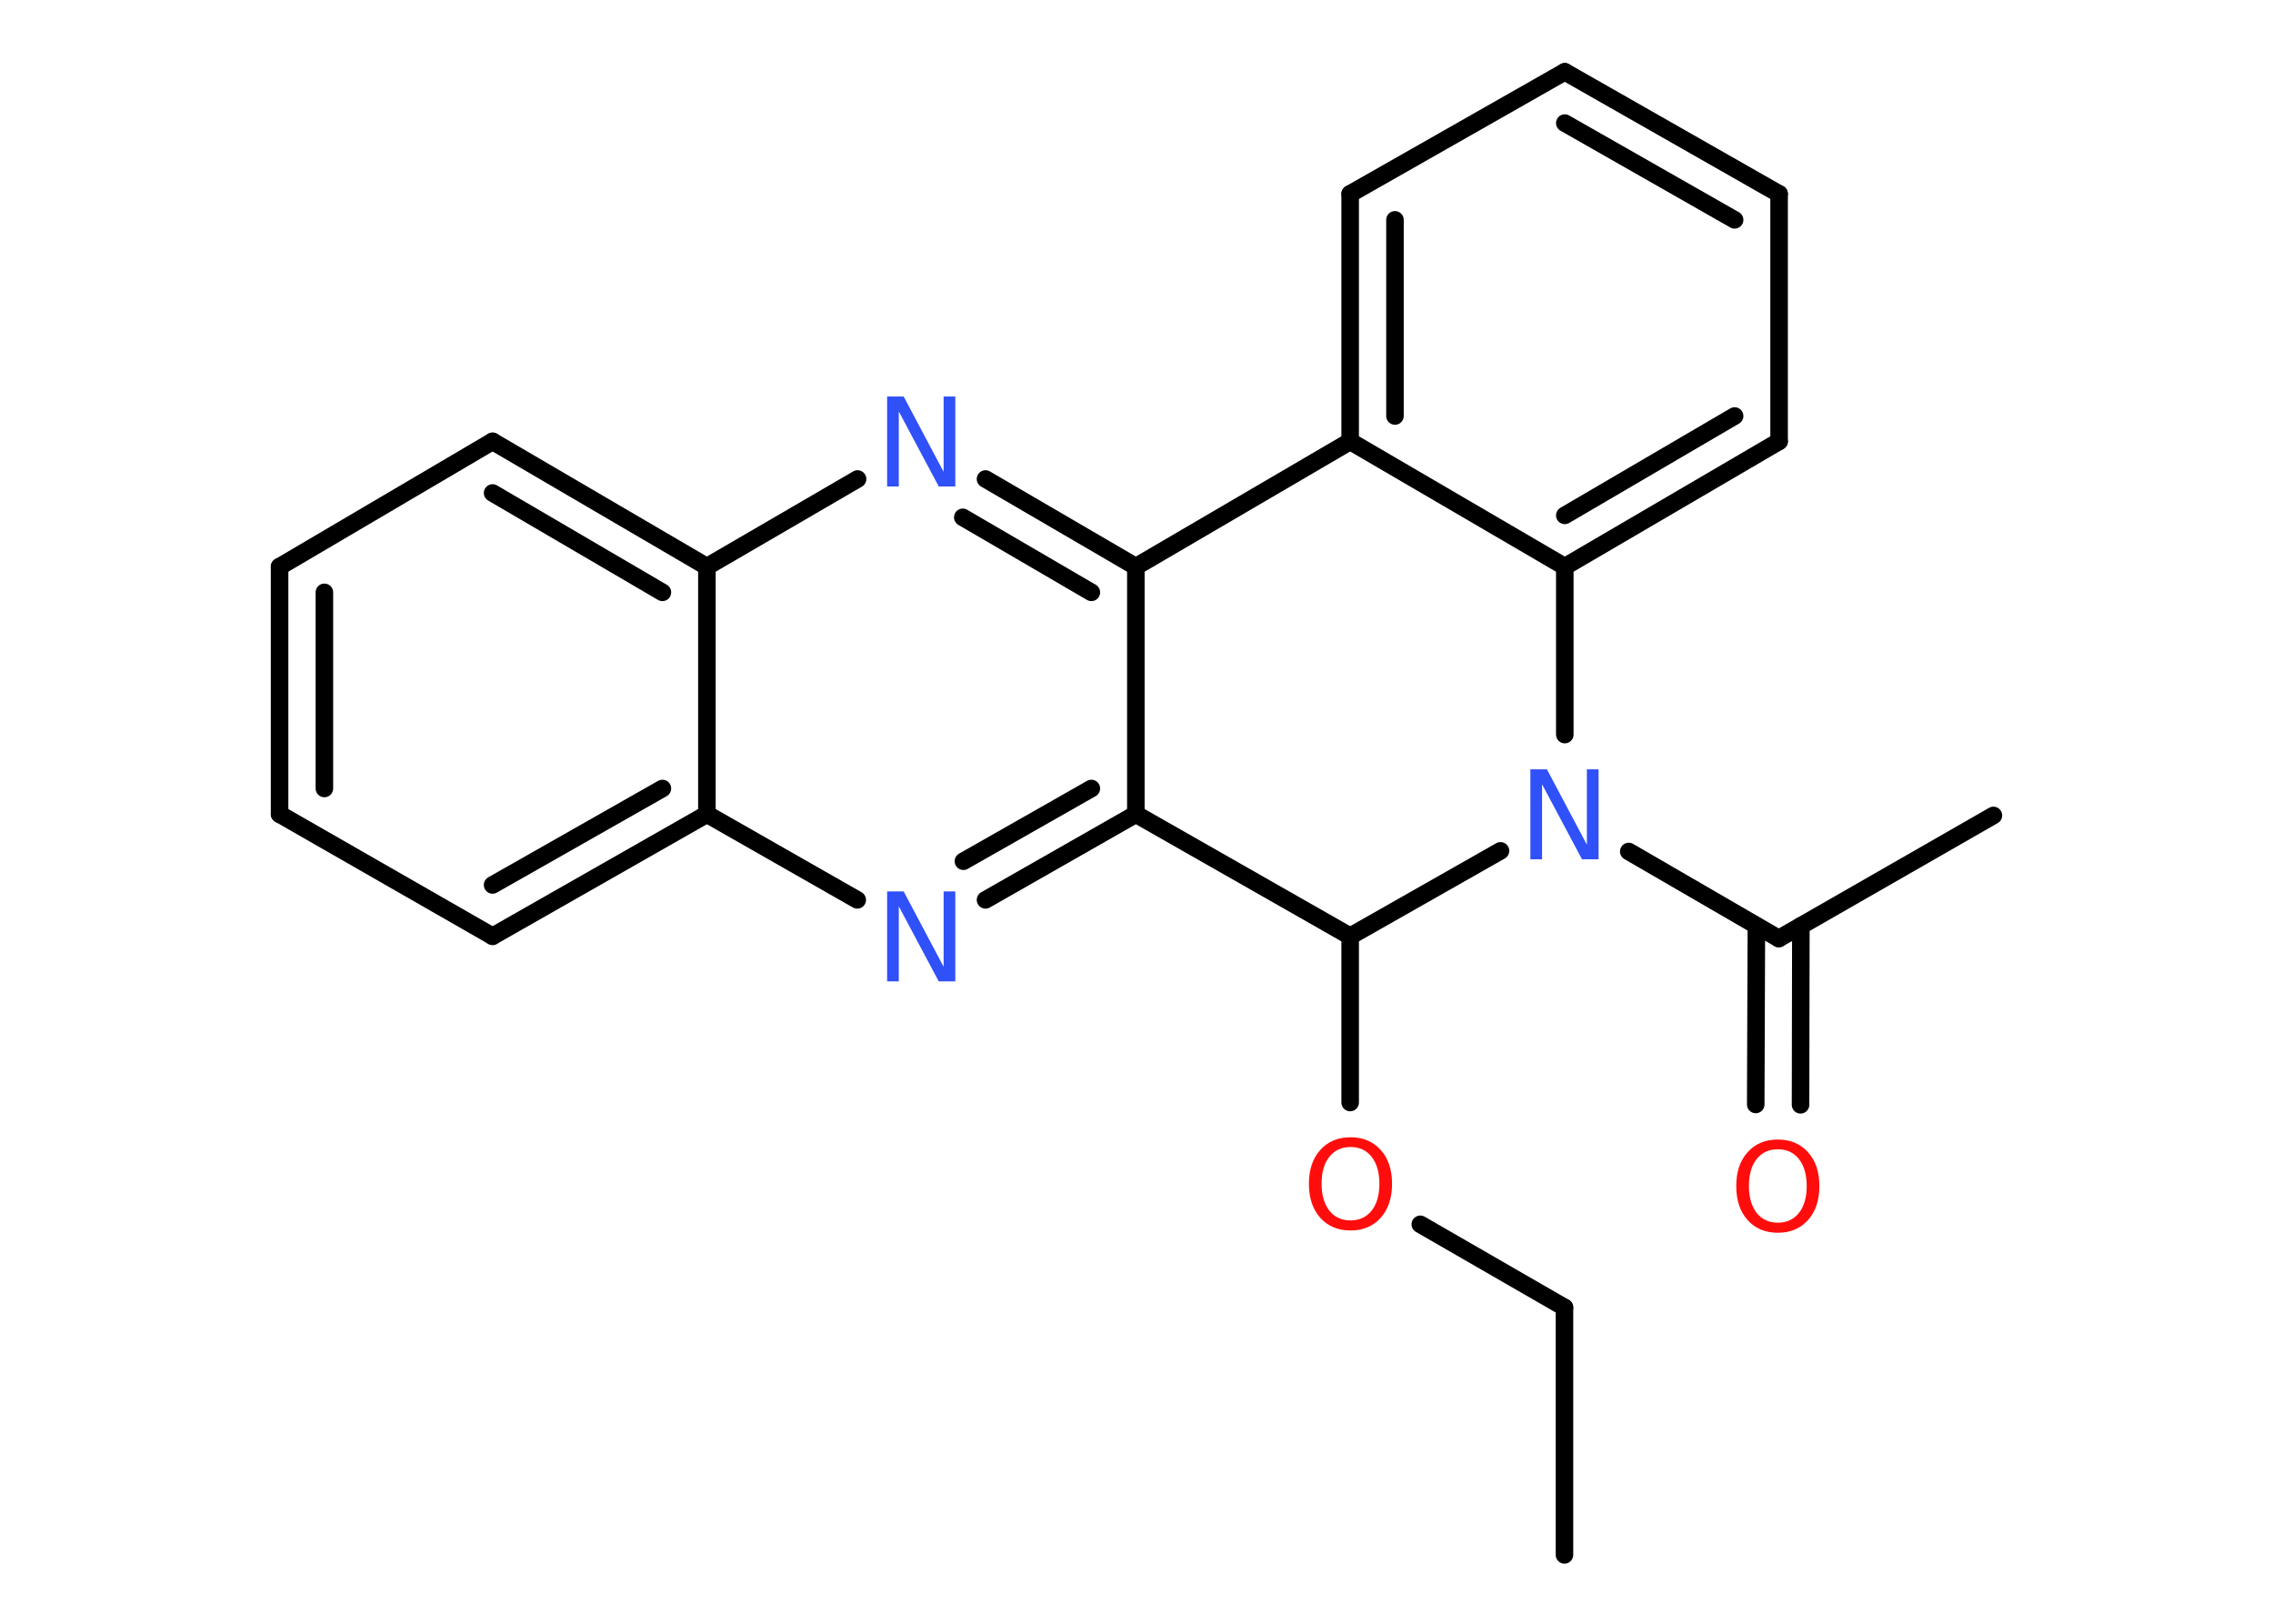 <?xml version='1.0' encoding='UTF-8'?>
<!DOCTYPE svg PUBLIC "-//W3C//DTD SVG 1.1//EN" "http://www.w3.org/Graphics/SVG/1.1/DTD/svg11.dtd">
<svg version='1.2' xmlns='http://www.w3.org/2000/svg' xmlns:xlink='http://www.w3.org/1999/xlink' width='70.0mm' height='50.0mm' viewBox='0 0 70.0 50.0'>
  <desc>Generated by the Chemistry Development Kit (http://github.com/cdk)</desc>
  <g stroke-linecap='round' stroke-linejoin='round' stroke='#000000' stroke-width='.54' fill='#3050F8'>
    <rect x='.0' y='.0' width='70.0' height='50.0' fill='#FFFFFF' stroke='none'/>
    <g id='mol1' class='mol'>
      <line id='mol1bnd1' class='bond' x1='48.18' y1='47.88' x2='48.18' y2='40.26'/>
      <line id='mol1bnd2' class='bond' x1='48.18' y1='40.26' x2='43.74' y2='37.7'/>
      <line id='mol1bnd3' class='bond' x1='41.58' y1='33.95' x2='41.58' y2='28.83'/>
      <line id='mol1bnd4' class='bond' x1='41.58' y1='28.83' x2='34.98' y2='25.07'/>
      <g id='mol1bnd5' class='bond'>
        <line x1='30.35' y1='27.71' x2='34.98' y2='25.07'/>
        <line x1='29.67' y1='26.52' x2='33.61' y2='24.28'/>
      </g>
      <line id='mol1bnd6' class='bond' x1='26.4' y1='27.71' x2='21.77' y2='25.07'/>
      <g id='mol1bnd7' class='bond'>
        <line x1='15.17' y1='28.83' x2='21.77' y2='25.07'/>
        <line x1='15.17' y1='27.25' x2='20.4' y2='24.28'/>
      </g>
      <line id='mol1bnd8' class='bond' x1='15.17' y1='28.83' x2='8.61' y2='25.07'/>
      <g id='mol1bnd9' class='bond'>
        <line x1='8.61' y1='17.45' x2='8.61' y2='25.07'/>
        <line x1='9.99' y1='18.24' x2='9.99' y2='24.28'/>
      </g>
      <line id='mol1bnd10' class='bond' x1='8.61' y1='17.45' x2='15.17' y2='13.59'/>
      <g id='mol1bnd11' class='bond'>
        <line x1='21.77' y1='17.45' x2='15.17' y2='13.59'/>
        <line x1='20.4' y1='18.24' x2='15.17' y2='15.18'/>
      </g>
      <line id='mol1bnd12' class='bond' x1='21.77' y1='25.07' x2='21.77' y2='17.45'/>
      <line id='mol1bnd13' class='bond' x1='21.77' y1='17.45' x2='26.41' y2='14.75'/>
      <g id='mol1bnd14' class='bond'>
        <line x1='34.98' y1='17.45' x2='30.35' y2='14.75'/>
        <line x1='33.61' y1='18.24' x2='29.65' y2='15.93'/>
      </g>
      <line id='mol1bnd15' class='bond' x1='34.98' y1='25.07' x2='34.98' y2='17.45'/>
      <line id='mol1bnd16' class='bond' x1='34.98' y1='17.45' x2='41.58' y2='13.59'/>
      <g id='mol1bnd17' class='bond'>
        <line x1='41.58' y1='5.97' x2='41.58' y2='13.59'/>
        <line x1='42.96' y1='6.77' x2='42.96' y2='12.81'/>
      </g>
      <line id='mol1bnd18' class='bond' x1='41.58' y1='5.97' x2='48.19' y2='2.21'/>
      <g id='mol1bnd19' class='bond'>
        <line x1='54.79' y1='5.97' x2='48.19' y2='2.21'/>
        <line x1='53.42' y1='6.77' x2='48.19' y2='3.79'/>
      </g>
      <line id='mol1bnd20' class='bond' x1='54.79' y1='5.97' x2='54.79' y2='13.59'/>
      <g id='mol1bnd21' class='bond'>
        <line x1='48.19' y1='17.45' x2='54.79' y2='13.59'/>
        <line x1='48.19' y1='15.87' x2='53.42' y2='12.81'/>
      </g>
      <line id='mol1bnd22' class='bond' x1='41.58' y1='13.59' x2='48.19' y2='17.45'/>
      <line id='mol1bnd23' class='bond' x1='48.19' y1='17.45' x2='48.19' y2='22.62'/>
      <line id='mol1bnd24' class='bond' x1='41.58' y1='28.83' x2='46.21' y2='26.2'/>
      <line id='mol1bnd25' class='bond' x1='50.16' y1='26.22' x2='54.78' y2='28.9'/>
      <line id='mol1bnd26' class='bond' x1='54.78' y1='28.9' x2='61.39' y2='25.11'/>
      <g id='mol1bnd27' class='bond'>
        <line x1='55.46' y1='28.51' x2='55.45' y2='34.02'/>
        <line x1='54.09' y1='28.51' x2='54.07' y2='34.01'/>
      </g>
      <path id='mol1atm3' class='atom' d='M41.59 35.32q-.41 .0 -.65 .3q-.24 .3 -.24 .83q.0 .52 .24 .83q.24 .3 .65 .3q.41 .0 .65 -.3q.24 -.3 .24 -.83q.0 -.52 -.24 -.83q-.24 -.3 -.65 -.3zM41.59 35.02q.58 .0 .93 .39q.35 .39 .35 1.04q.0 .66 -.35 1.05q-.35 .39 -.93 .39q-.58 .0 -.93 -.39q-.35 -.39 -.35 -1.05q.0 -.65 .35 -1.04q.35 -.39 .93 -.39z' stroke='none' fill='#FF0D0D'/>
      <path id='mol1atm6' class='atom' d='M27.33 27.45h.5l1.23 2.32v-2.32h.36v2.77h-.51l-1.23 -2.31v2.31h-.36v-2.77z' stroke='none'/>
      <path id='mol1atm13' class='atom' d='M27.33 12.21h.5l1.23 2.32v-2.32h.36v2.77h-.51l-1.23 -2.31v2.31h-.36v-2.77z' stroke='none'/>
      <path id='mol1atm21' class='atom' d='M47.14 23.69h.5l1.23 2.32v-2.32h.36v2.77h-.51l-1.23 -2.31v2.31h-.36v-2.77z' stroke='none'/>
      <path id='mol1atm24' class='atom' d='M54.75 35.39q-.41 .0 -.65 .3q-.24 .3 -.24 .83q.0 .52 .24 .83q.24 .3 .65 .3q.41 .0 .65 -.3q.24 -.3 .24 -.83q.0 -.52 -.24 -.83q-.24 -.3 -.65 -.3zM54.75 35.09q.58 .0 .93 .39q.35 .39 .35 1.04q.0 .66 -.35 1.05q-.35 .39 -.93 .39q-.58 .0 -.93 -.39q-.35 -.39 -.35 -1.05q.0 -.65 .35 -1.04q.35 -.39 .93 -.39z' stroke='none' fill='#FF0D0D'/>
    </g>
  </g>
</svg>
